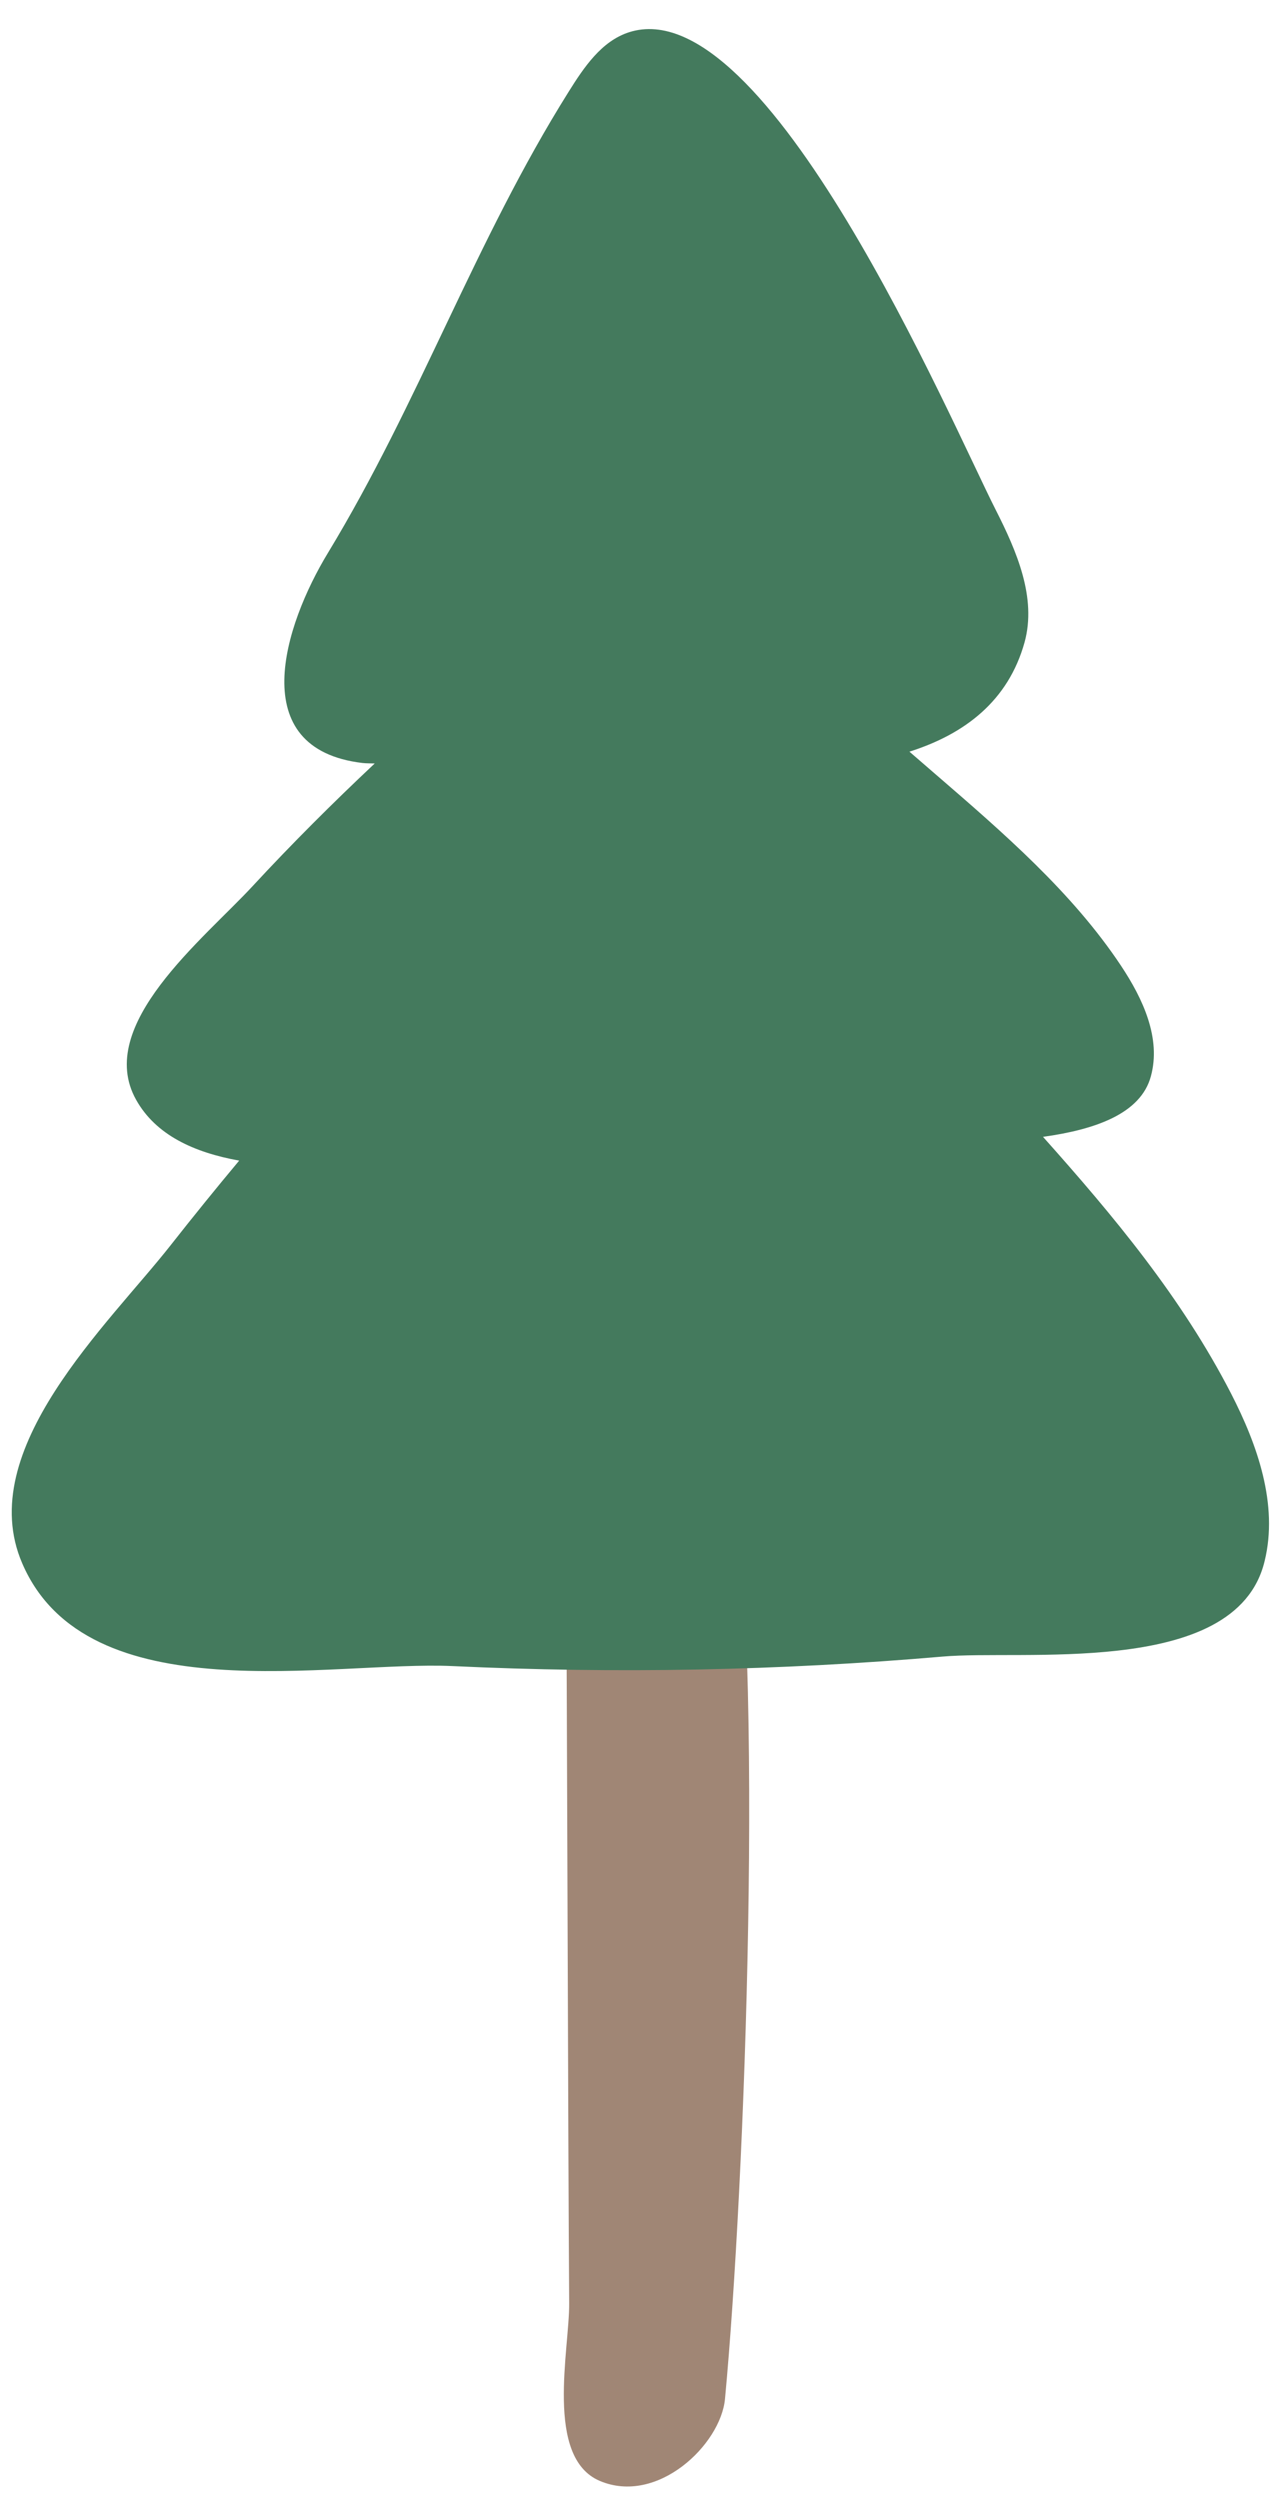 <svg width="27" height="53" viewBox="0 0 27 53" fill="none" xmlns="http://www.w3.org/2000/svg">
<path d="M15.377 50.852C15.801 46.348 16.222 35.295 15.498 30.821C15.263 29.374 13.203 27.403 12.326 29.673C11.997 30.528 12 31.452 12.004 32.356C12.027 35.679 12.049 45.506 12.072 48.83C12.079 49.798 11.55 52.088 12.717 52.589C13.94 53.112 15.286 51.824 15.377 50.852Z" fill="#A08675"/>
<path d="M26.112 29.543C25.062 27.504 23.615 25.771 22.122 24.099C23.227 23.946 24.195 23.611 24.41 22.815C24.629 22.012 24.247 21.179 23.775 20.47C22.744 18.919 21.278 17.651 19.83 16.402C19.651 16.246 19.468 16.09 19.289 15.934C20.459 15.563 21.385 14.861 21.731 13.615C21.991 12.669 21.564 11.684 21.118 10.806C20.16 8.92 16.261 -0.251 13.343 0.683C12.757 0.871 12.385 1.427 12.059 1.948C10.074 5.112 8.897 8.52 6.954 11.723C6.028 13.248 5.174 15.875 7.688 16.174C7.776 16.184 7.864 16.181 7.948 16.184C7.055 17.023 6.191 17.885 5.363 18.779C4.317 19.911 2.003 21.732 2.886 23.312C3.303 24.06 4.115 24.431 5.073 24.603C4.581 25.192 4.099 25.787 3.623 26.392C2.312 28.063 -0.569 30.73 0.471 33.139C1.849 36.346 7.059 35.201 9.595 35.318C13.056 35.481 16.528 35.416 19.987 35.117C20.841 35.042 22.331 35.146 23.709 34.99C25.18 34.824 26.519 34.365 26.823 33.09C27.116 31.894 26.669 30.626 26.112 29.543Z" fill="#447A5D"/>
</svg>
